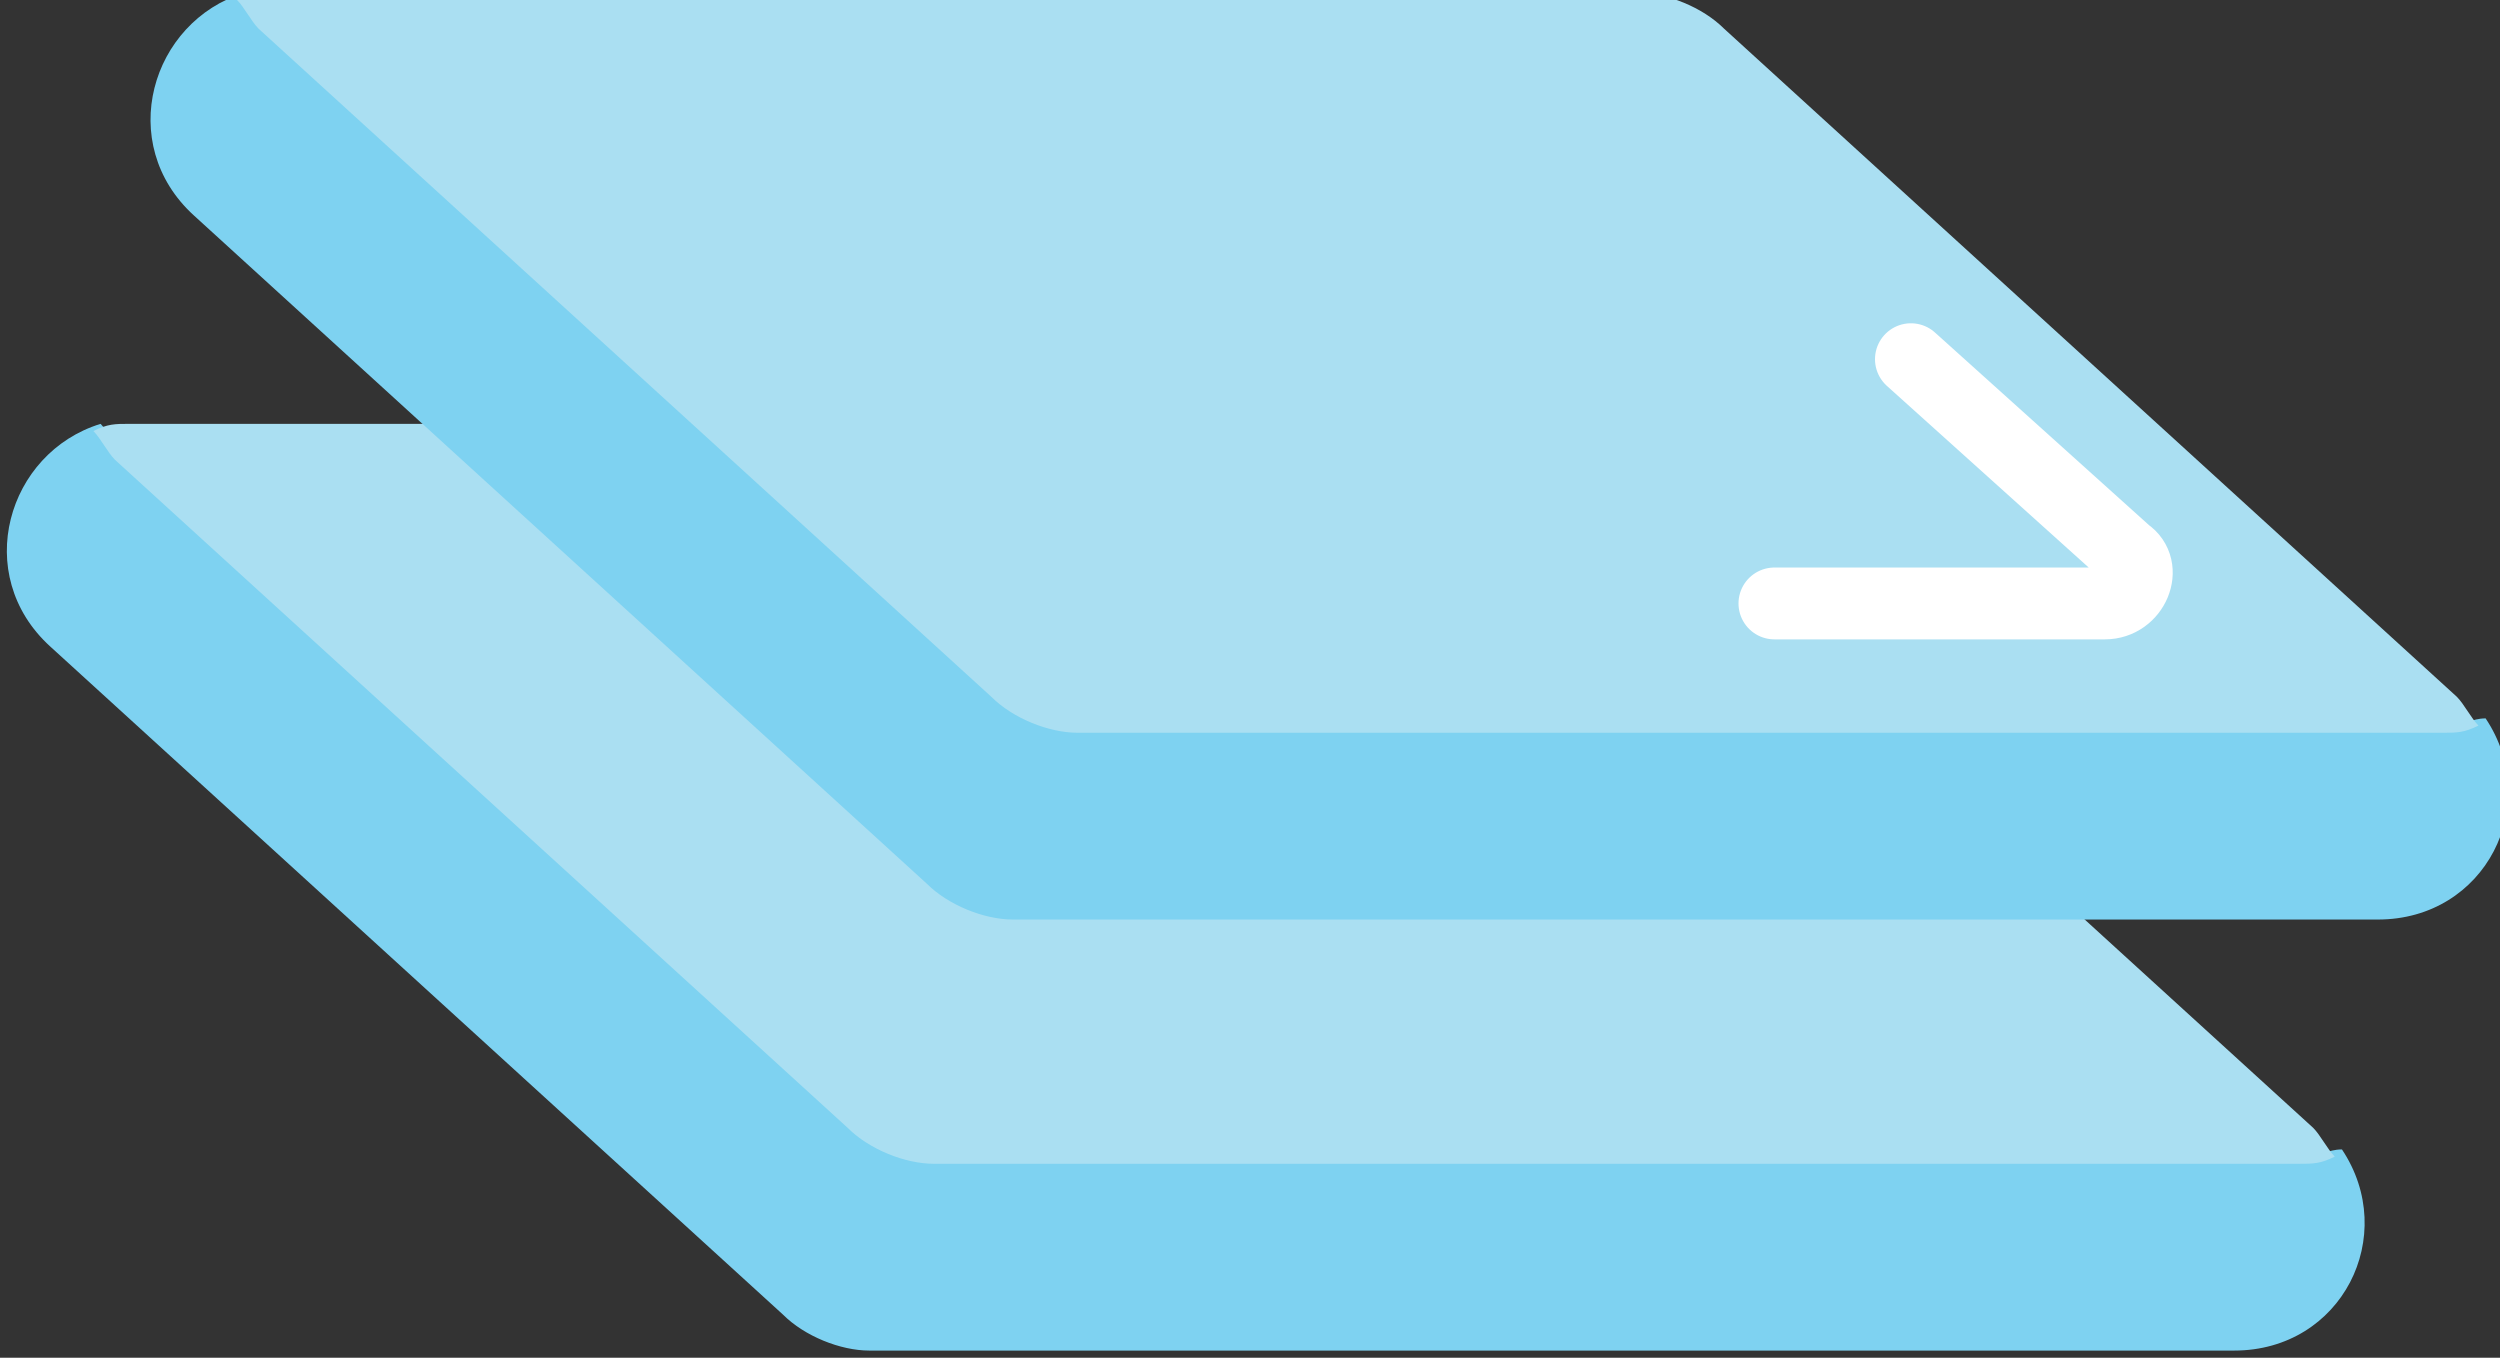 <?xml version="1.0" encoding="utf-8"?>
<!-- Generator: Adobe Illustrator 20.1.0, SVG Export Plug-In . SVG Version: 6.00 Build 0)  -->
<svg version="1.1" id="Layer_1" xmlns="http://www.w3.org/2000/svg" xmlns:xlink="http://www.w3.org/1999/xlink" x="0px" y="0px"
	 viewBox="197.6 616.9 34.8 18.9" style="enable-background:new 197.6 616.9 34.8 18.9;" xml:space="preserve">
<rect x="197.6" y="616.9" width="34.8" height="18.9" fill="#333333" stroke="none"/>
<style type="text/css">
	.st0{fill:#7ED2F1;}
	.st1{fill:#AADFF2;}
	.st2{fill:none;stroke:#FFFFFF;stroke-linecap:round;stroke-linejoin:round;stroke-miterlimit:10;}
</style>
<g>
	<path class="st0" d="M210.7,633c-0.5,0-0.9-0.2-1.2-0.5l-10.2-9.3c-0.1-0.1-0.2-0.3-0.3-0.4c-1.3,0.4-1.8,2.1-0.7,3.1l10.2,9.3
		c0.3,0.3,0.8,0.5,1.2,0.5h19c1.5,0,2.3-1.6,1.5-2.8c-0.2,0-0.3,0.1-0.5,0.1H210.7z"/>
	<path class="st1" d="M219.6,623.3c-0.3-0.3-0.8-0.5-1.2-0.5h-19c-0.2,0-0.3,0-0.5,0.1c0.1,0.1,0.2,0.3,0.3,0.4l10.2,9.3
		c0.3,0.3,0.8,0.5,1.2,0.5h19c0.2,0,0.3,0,0.5-0.1c-0.1-0.1-0.2-0.3-0.3-0.4L219.6,623.3z"/>
</g>
<g>
	<path class="st0" d="M212.7,627c-0.5,0-0.9-0.2-1.2-0.5l-10.2-9.3c-0.1-0.1-0.2-0.3-0.3-0.4c-1.3,0.4-1.8,2.1-0.7,3.1l10.2,9.3
		c0.3,0.3,0.8,0.5,1.2,0.5h19c1.5,0,2.3-1.6,1.5-2.8c-0.2,0-0.3,0.1-0.5,0.1H212.7z"/>
	<path class="st1" d="M221.6,617.3c-0.3-0.3-0.8-0.5-1.2-0.5h-19c-0.2,0-0.3,0-0.5,0.1c0.1,0.1,0.2,0.3,0.3,0.4l10.2,9.3
		c0.3,0.3,0.8,0.5,1.2,0.5h19c0.2,0,0.3,0,0.5-0.1c-0.1-0.1-0.2-0.3-0.3-0.4L221.6,617.3z"/>
	<path class="st2" d="M224.2,621.9l3,2.7c0.3,0.2,0.1,0.7-0.3,0.7h-4.6"/>
</g>
</svg>
